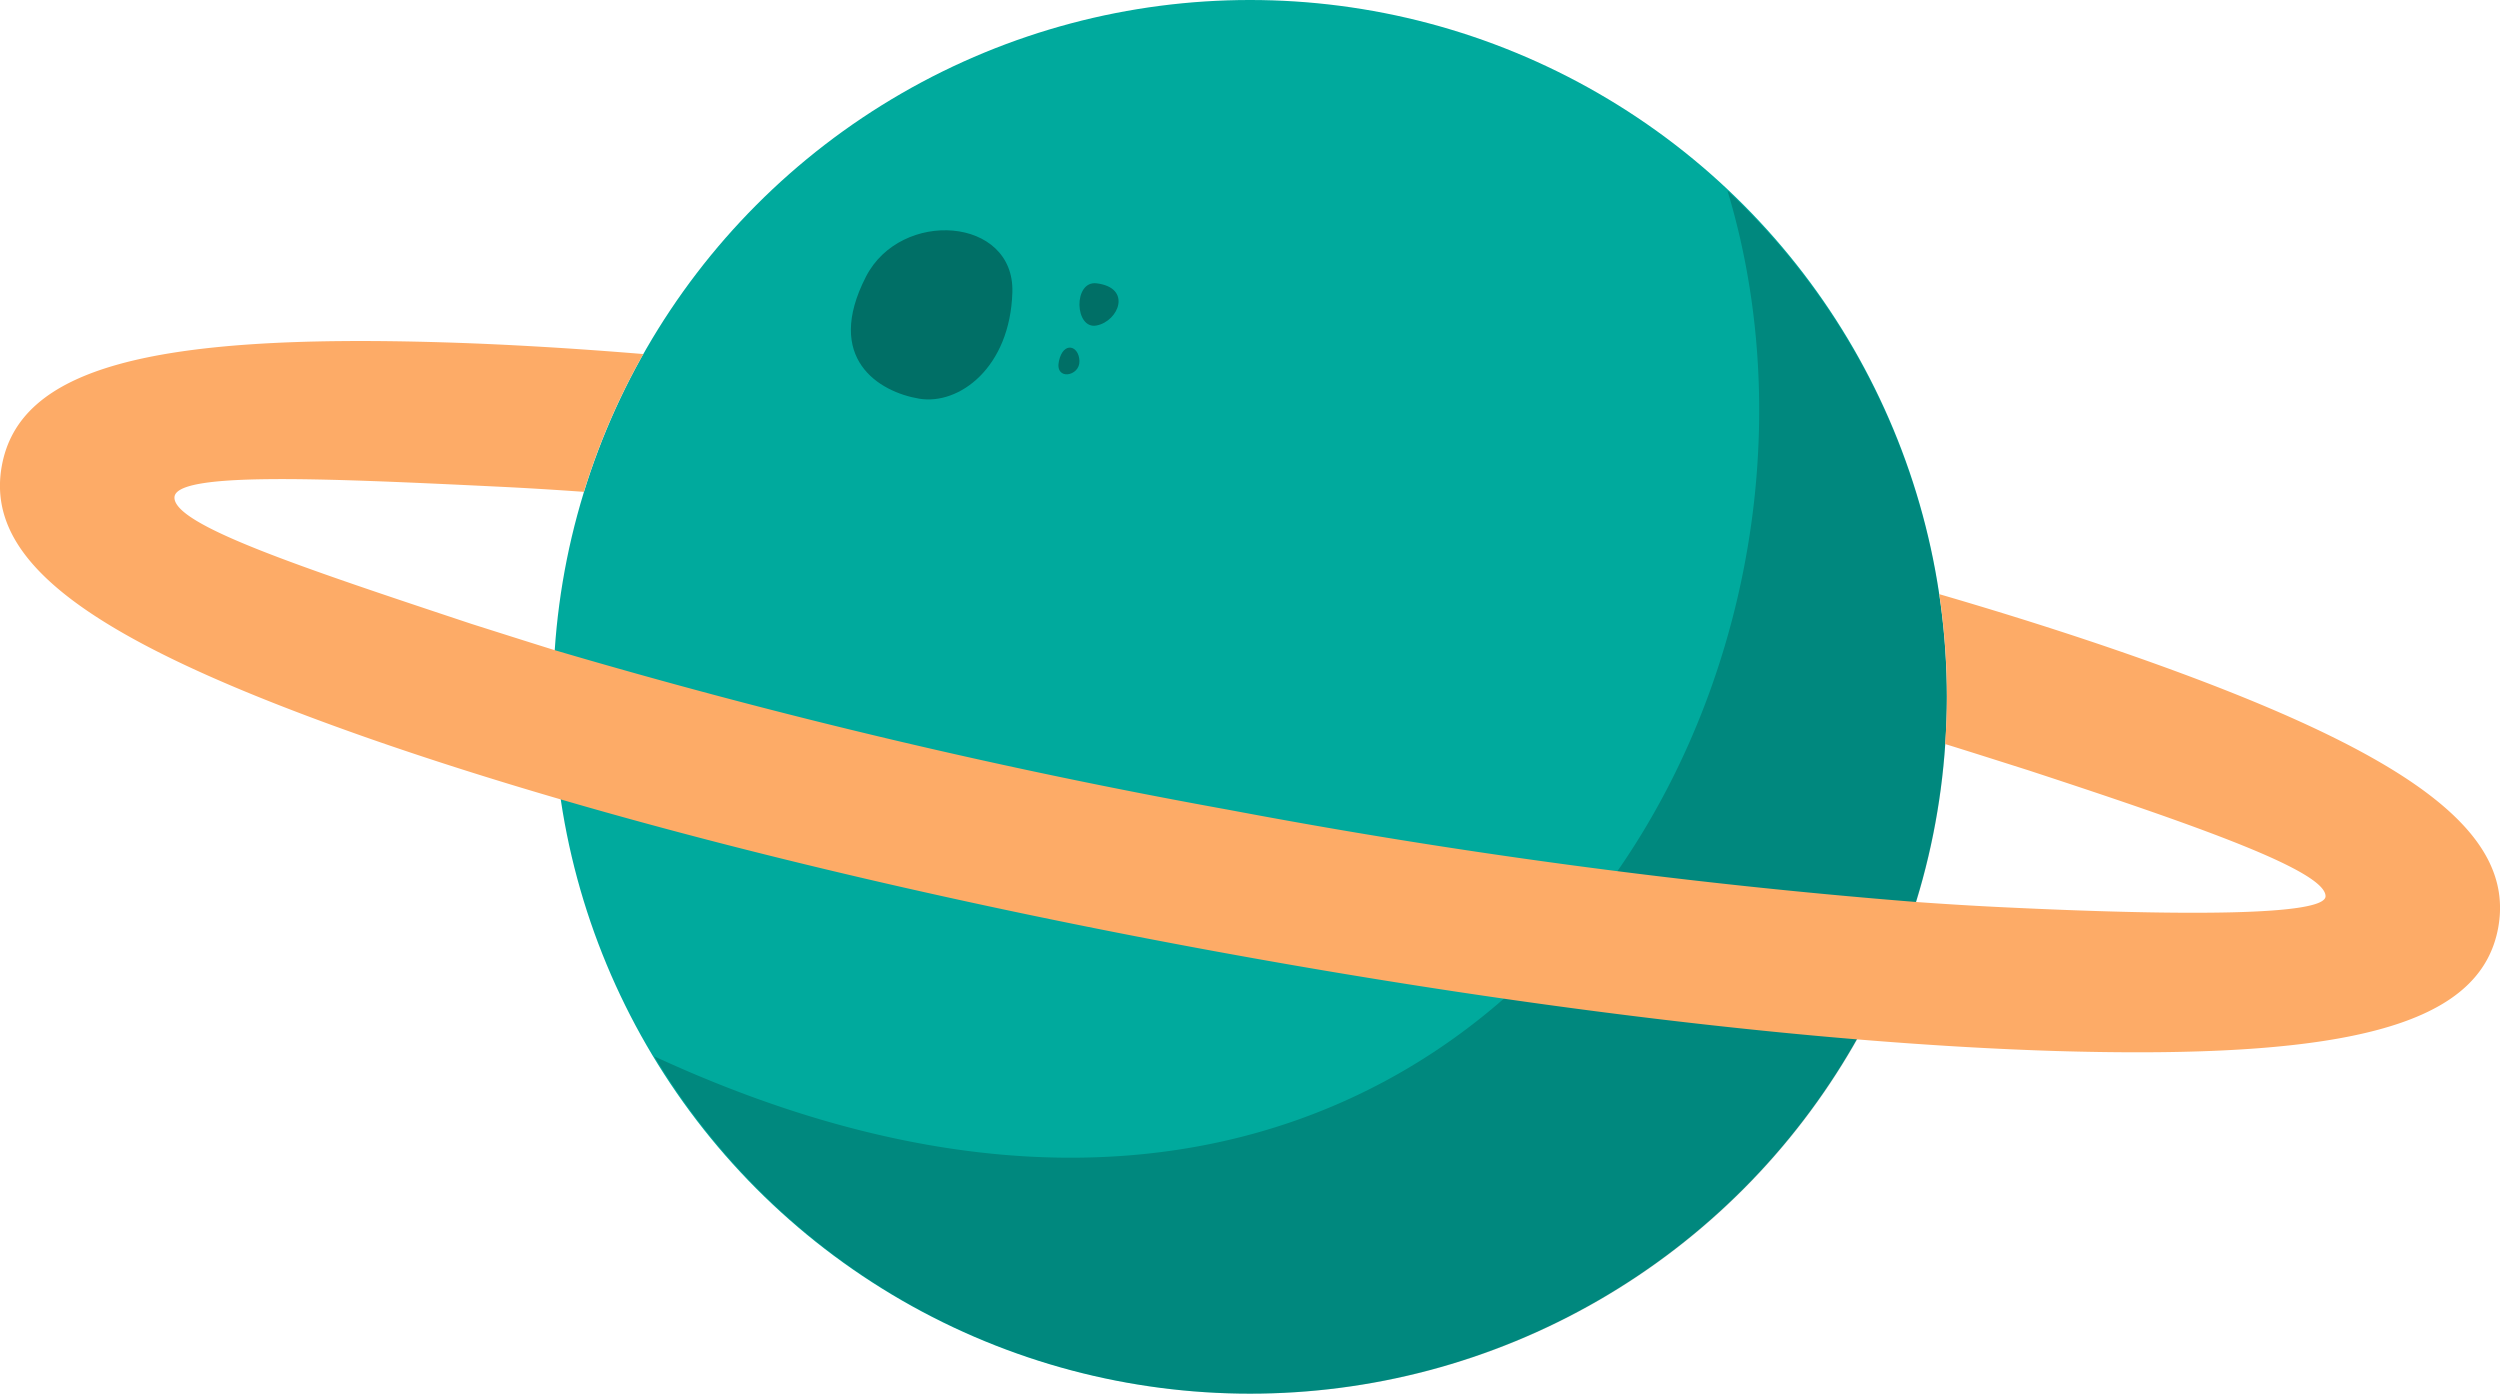 <svg xmlns="http://www.w3.org/2000/svg" viewBox="0 0 281.74 157.06"><defs><style>.cls-1{fill:#00aa9d;}.cls-2{opacity:0.2;}.cls-3{opacity:0.35;}.cls-4{fill:#fdab67;}</style></defs><title>planet4</title><g id="Layer_2" data-name="Layer 2"><g id="Planet_4" data-name="Planet 4"><circle class="cls-1" cx="140.87" cy="78.53" r="78.53"/><path class="cls-2" d="M141,157.06A78.42,78.42,0,0,0,194.68,21.49c17.63,58.35-31.1,139.08-120.94,97.56A78.39,78.39,0,0,0,141,157.06Z"/><g class="cls-3"><path d="M97.59,31.18c3.94-7.67,16.75-6.75,16.5,1.75s-6,12.75-10.5,12S92.84,40.43,97.59,31.18Z"/><path d="M123.59,31.93c-2.67-.33-2.5,5.25,0,4.75S127.59,32.43,123.59,31.93Z"/><path d="M119.34,40.68c-.5,2.25,2.37,1.75,2.31,0S119.84,38.43,119.34,40.68Z"/></g><path class="cls-4" d="M240.11,73.82c-6.61-2.31-13.84-4.61-21.56-6.86a79.13,79.13,0,0,1,.86,11.57c0,1.79-.08,3.56-.2,5.32,3.23,1,6.35,2,9.35,2.95C248,93.17,262.08,98.18,262.08,101c0,2.2-16,2.23-36.39,1.24-3.15-.15-6.4-.35-9.75-.59a725.8,725.8,0,0,1-77.43-10.38,725.79,725.79,0,0,1-76-18c-3.22-1-6.35-2-9.35-2.95C33.78,63.88,19.66,59.18,19.66,56.08c0-2.9,16-2.23,36.39-1.24,3.14.15,6.4.35,9.75.59a78,78,0,0,1,6.7-15.53c-8-.66-15.6-1.11-22.6-1.32-33.29-1-47.68,3-49.69,13.89s10,19.75,41.42,30.76c6.61,2.31,13.84,4.61,21.56,6.86,21.19,6.18,46.12,12,72.41,16.87s51.64,8.35,73.64,10.17c8,.66,15.6,1.11,22.6,1.32q4.8.14,9.08.14c26.85,0,38.79-4.23,40.61-14C283.54,93.74,271.54,84.82,240.11,73.82Z"/></g></g></svg>